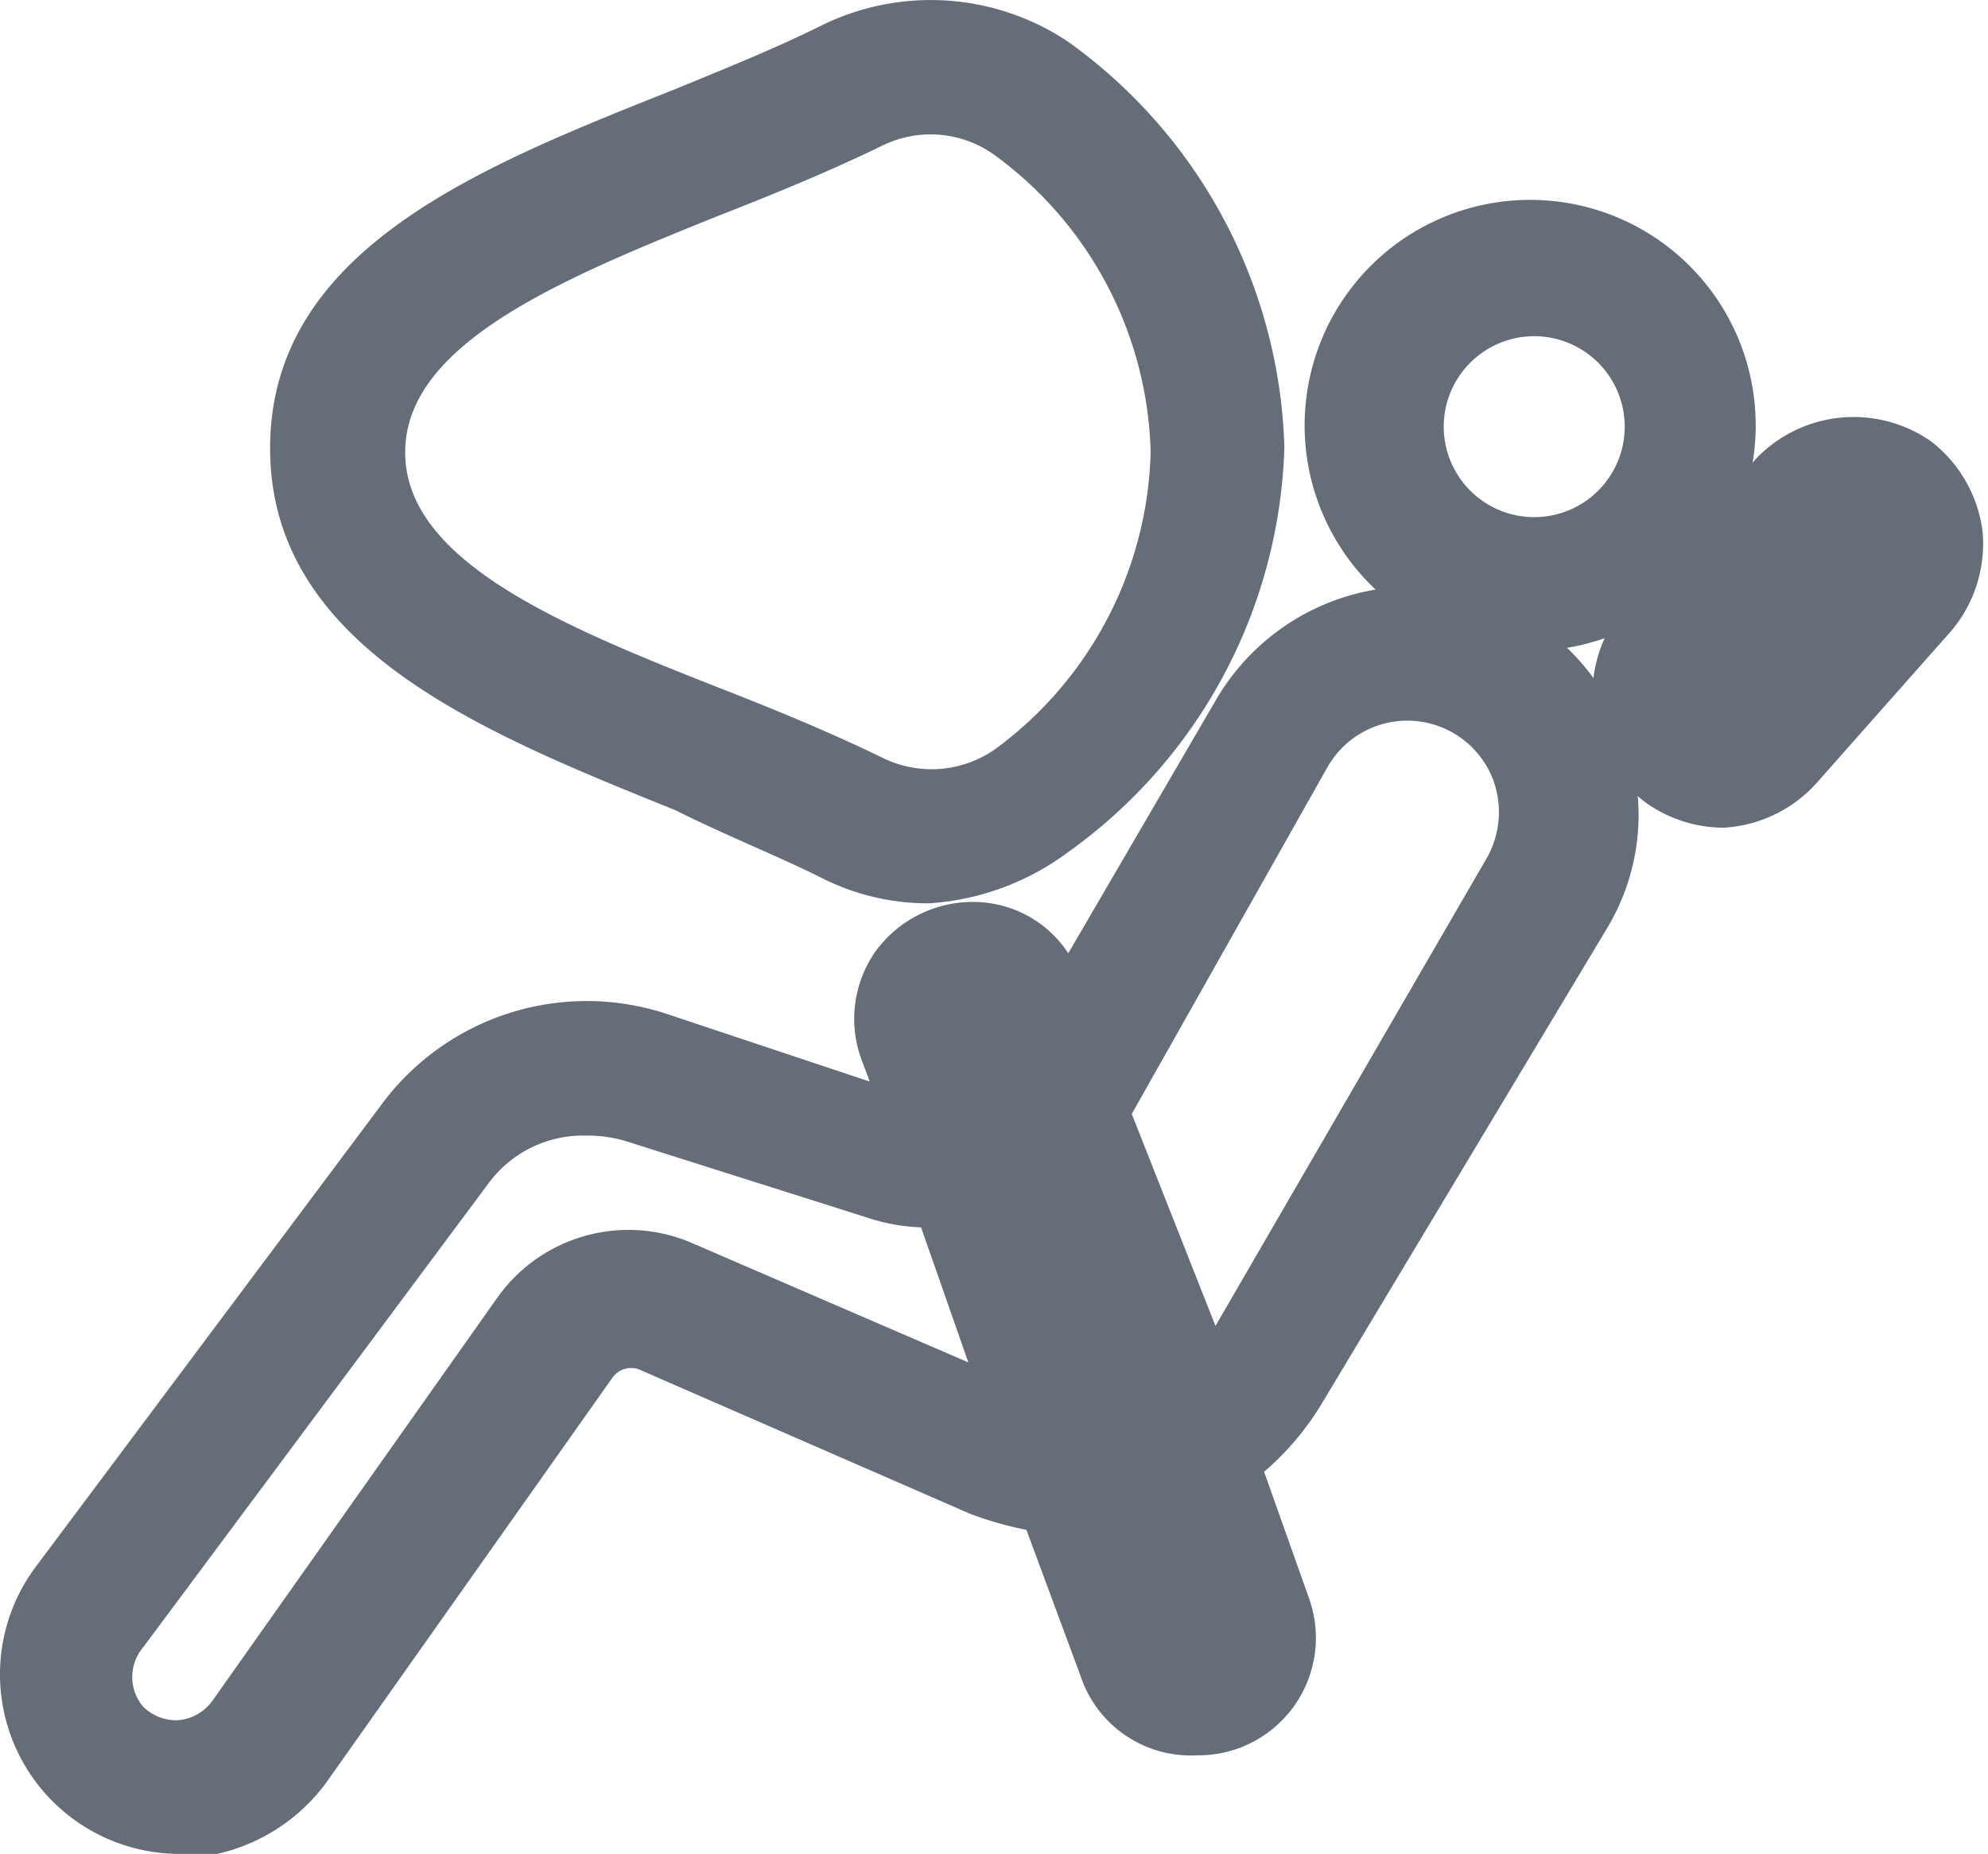 <svg xmlns="http://www.w3.org/2000/svg" viewBox="0 0 14.72 13.73"><defs><style>.cls-1{fill:#656d78;}</style></defs><g id="Capa_2" data-name="Capa 2"><g id="Capa_2-2" data-name="Capa 2"><path class="cls-1" d="M11.36,4.58A1.43,1.43,0,1,0,9.93,3.15,1.43,1.43,0,0,0,11.36,4.58Zm0-2.33a.9.9,0,1,1-.9.9A.9.9,0,0,1,11.36,2.25Z"/><path class="cls-1" d="M11.36,4.82A1.67,1.67,0,1,1,13,3.15,1.67,1.67,0,0,1,11.36,4.82Zm0-2.86a1.2,1.2,0,1,0,1.2,1.19A1.19,1.19,0,0,0,11.36,2Zm0,2.33a1.14,1.14,0,1,1,1.13-1.14A1.14,1.14,0,0,1,11.36,4.29Zm0-1.8a.67.67,0,1,0,.67.66A.67.67,0,0,0,11.36,2.49Z"/><path class="cls-1" d="M10.79,4.62a1.45,1.45,0,0,0-1.61.68L7.88,7.58,7.8,7.33h0a.66.66,0,0,0-.6-.42.63.63,0,0,0-.6.86l.22.6-.08,0L4.87,7.73A1.66,1.66,0,0,0,3,8.3L.45,11.75a1.1,1.1,0,0,0,.1,1.43,1.14,1.14,0,0,0,.78.32h.09a1.12,1.12,0,0,0,.8-.46l2.12-3a.41.41,0,0,1,.5-.14L7.32,11a1.69,1.69,0,0,0,.49.13l.45,1.21a.64.64,0,0,0,.6.42.64.64,0,0,0,.52-.27.63.63,0,0,0,.08-.58l-.4-1.09a1.91,1.91,0,0,0,.51-.55l2.1-3.5a1.42,1.42,0,0,0,.1-1.3A1.45,1.45,0,0,0,10.79,4.62ZM7.53,10.51,5.05,9.45a.94.94,0,0,0-1.14.32l-2.12,3a.59.59,0,0,1-.42.24.58.58,0,0,1-.5-.91L3.45,8.62A1.13,1.13,0,0,1,4.7,8.23l1.87.63A1.61,1.61,0,0,0,7,8.92l.59,1.61ZM9,12.18a.15.15,0,0,1-.09,0,.12.12,0,0,1-.11-.07L7.09,7.59s0-.09,0-.1a.1.1,0,0,1,.09,0,.12.12,0,0,1,.1.07L9,12.08A.16.16,0,0,1,9,12.18Zm2.27-5.69L9.12,10a1.42,1.42,0,0,1-.25.3L8.12,8.23,9.64,5.56a.93.93,0,0,1,1-.43.92.92,0,0,1,.56,1.36Z"/><path class="cls-1" d="M1.33,13.73A1.33,1.33,0,0,1,.26,11.61L2.84,8.16a1.89,1.89,0,0,1,2.1-.65l1.5.5-.06-.16a.87.87,0,0,1,.1-.8.89.89,0,0,1,.72-.37.84.84,0,0,1,.71.38L9,5.19a1.69,1.69,0,0,1,1.86-.8h0a1.65,1.65,0,0,1,1.14,1,1.63,1.63,0,0,1-.11,1.5l-2.1,3.5a2.08,2.08,0,0,1-.43.51l.33.93A.87.87,0,0,1,8.86,13,.86.86,0,0,1,8,12.41l-.4-1.08a2.58,2.58,0,0,1-.42-.12L4.75,10.15a.17.17,0,0,0-.22.06l-2.12,3a1.38,1.38,0,0,1-1,.55Zm3-5.85a1.41,1.41,0,0,0-1.13.56L.64,11.89A.84.84,0,0,0,.72,13a.8.8,0,0,0,.68.25A.88.88,0,0,0,2,12.91l2.12-3a.64.64,0,0,1,.78-.22l2.48,1.06a1.58,1.58,0,0,0,.43.11H8l-.43-.15-.09,0h0L5,9.66a.71.71,0,0,0-.86.24L2,12.87a.81.81,0,0,1-.59.33A.83.83,0,0,1,.76,13a.81.81,0,0,1-.07-1.05L3.27,8.48A1.35,1.35,0,0,1,4.77,8l1.87.63a1.08,1.08,0,0,0,.37,0h.12L6.77,8.6l-.11,0L4.79,8A1.31,1.31,0,0,0,4.35,7.88Zm0,.53a.87.87,0,0,0-.71.35L1.06,12.2a.34.34,0,0,0,0,.44.35.35,0,0,0,.26.1.35.35,0,0,0,.25-.14l2.12-3a1.19,1.19,0,0,1,1.42-.4l2.06.89-.35-1a1.43,1.43,0,0,1-.36-.06L4.63,8.45A1,1,0,0,0,4.35,8.41ZM8,10.91l.5,1.34a.42.42,0,0,0,.71.1A.44.44,0,0,0,9.24,12l-.46-1.26.15-.1a1.55,1.55,0,0,0,.44-.48l2.1-3.5a1.2,1.2,0,0,0-.74-1.8h0a1.2,1.2,0,0,0-1.34.58L7.84,8.13l-.26-.72a.41.41,0,0,0-.77.28Zm.88,1.55a.32.32,0,0,1-.32-.23L6.87,7.67a.34.34,0,0,1,0-.31.35.35,0,0,1,.6.07L9.18,12a.38.38,0,0,1,0,.31h0A.35.35,0,0,1,8.86,12.46Zm-.09-1.77-.9-2.48L9.44,5.45a1.13,1.13,0,0,1,1.27-.54,1.15,1.15,0,0,1,.71,1.7h0l-2.1,3.5a1.64,1.64,0,0,1-.3.35ZM8.38,8.25,9,9.82,11,6.37a.69.69,0,0,0,.05-.61.68.68,0,0,0-1.22-.08Z"/><path class="cls-1" d="M14.19,3.45a.74.74,0,0,0-1,.11l-1,1.13a.7.7,0,0,0-.18.55.74.74,0,0,0,.29.51.71.71,0,0,0,.44.15.76.76,0,0,0,.55-.25l1-1.13A.71.71,0,0,0,14.48,4,.76.76,0,0,0,14.19,3.45Zm-.29.72-1,1.13a.2.2,0,0,1-.27,0,.16.16,0,0,1-.08-.14.19.19,0,0,1,0-.16l1-1.12a.19.19,0,0,1,.15-.07.17.17,0,0,1,.12,0A.16.16,0,0,1,14,4,.17.17,0,0,1,13.9,4.17Z"/><path class="cls-1" d="M12.76,6.13a1,1,0,0,1-.58-.19,1,1,0,0,1-.38-.67A1,1,0,0,1,12,4.53L13,3.4a1,1,0,0,1,1.3-.13h0a1,1,0,0,1,.38.67,1,1,0,0,1-.23.73l-1,1.13A1,1,0,0,1,12.76,6.13Zm1-2.59a.48.48,0,0,0-.37.17l-1,1.13a.51.51,0,0,0-.12.38.51.51,0,0,0,.2.35.52.52,0,0,0,.67-.07l1-1.13a.5.5,0,0,0-.08-.73A.47.47,0,0,0,13.75,3.54Zm-1,2.06a.41.41,0,0,1-.26-.09.39.39,0,0,1-.17-.3.4.4,0,0,1,.1-.33l1-1.13A.44.44,0,0,1,14,3.69a.4.4,0,0,1,.17.3.42.42,0,0,1-.1.34h0l-1,1.13A.43.43,0,0,1,12.76,5.6Z"/><path class="cls-1" d="M5.06,5.81c.41.16.79.32,1.13.48a1.53,1.53,0,0,0,.69.17,1.64,1.64,0,0,0,.9-.28,3.52,3.52,0,0,0,1.5-2.83A3.55,3.55,0,0,0,7.78.51,1.57,1.57,0,0,0,6.19.4c-.34.16-.72.32-1.13.48C3.72,1.42,2.2,2,2.2,3.35S3.72,5.28,5.06,5.81Zm.2-4.44A11.54,11.54,0,0,0,6.42.87,1.07,1.07,0,0,1,6.88.76,1.19,1.19,0,0,1,7.5,1,3,3,0,0,1,8.75,3.35,3,3,0,0,1,7.5,5.73a1.06,1.06,0,0,1-1.08.09c-.35-.18-.74-.33-1.16-.5-1.24-.5-2.53-1-2.53-2S4,1.87,5.26,1.37Z"/><path class="cls-1" d="M6.88,6.69a1.74,1.74,0,0,1-.8-.19C5.76,6.34,5.38,6.19,5,6H5c-1.41-.57-3-1.2-3-2.68S3.57,1.23,5,.66C5.39.5,5.76.35,6.08.19A1.83,1.83,0,0,1,7.91.31a3.83,3.83,0,0,1,1.6,3,3.82,3.82,0,0,1-1.6,3A1.93,1.93,0,0,1,6.88,6.69ZM5.15,5.6a11.15,11.15,0,0,1,1.14.49A1.38,1.38,0,0,0,7.66,6,3.33,3.33,0,0,0,9.05,3.35,3.33,3.33,0,0,0,7.66.7,1.38,1.38,0,0,0,6.29.61c-.34.16-.72.32-1.12.48C3.88,1.6,2.43,2.18,2.43,3.35S3.88,5.09,5.15,5.6l-.09.21Zm1.73.56A1.24,1.24,0,0,1,6.32,6a12.42,12.42,0,0,0-1.15-.49C3.86,5,2.5,4.47,2.5,3.35S3.86,1.68,5.17,1.16h0C5.58,1,6,.84,6.32.66a1.32,1.32,0,0,1,1.31.1A3.25,3.25,0,0,1,9,3.35,3.25,3.25,0,0,1,7.63,5.93,1.37,1.37,0,0,1,6.88,6.16ZM5.26,1.37l.08.22C4.17,2.06,3,2.54,3,3.35S4.17,4.64,5.34,5.1c.41.16.82.33,1.19.51a.82.82,0,0,0,.85-.07A2.82,2.82,0,0,0,8.52,3.35,2.81,2.81,0,0,0,7.38,1.16a.81.81,0,0,0-.85-.08c-.37.18-.78.35-1.19.51Z"/></g></g></svg>
